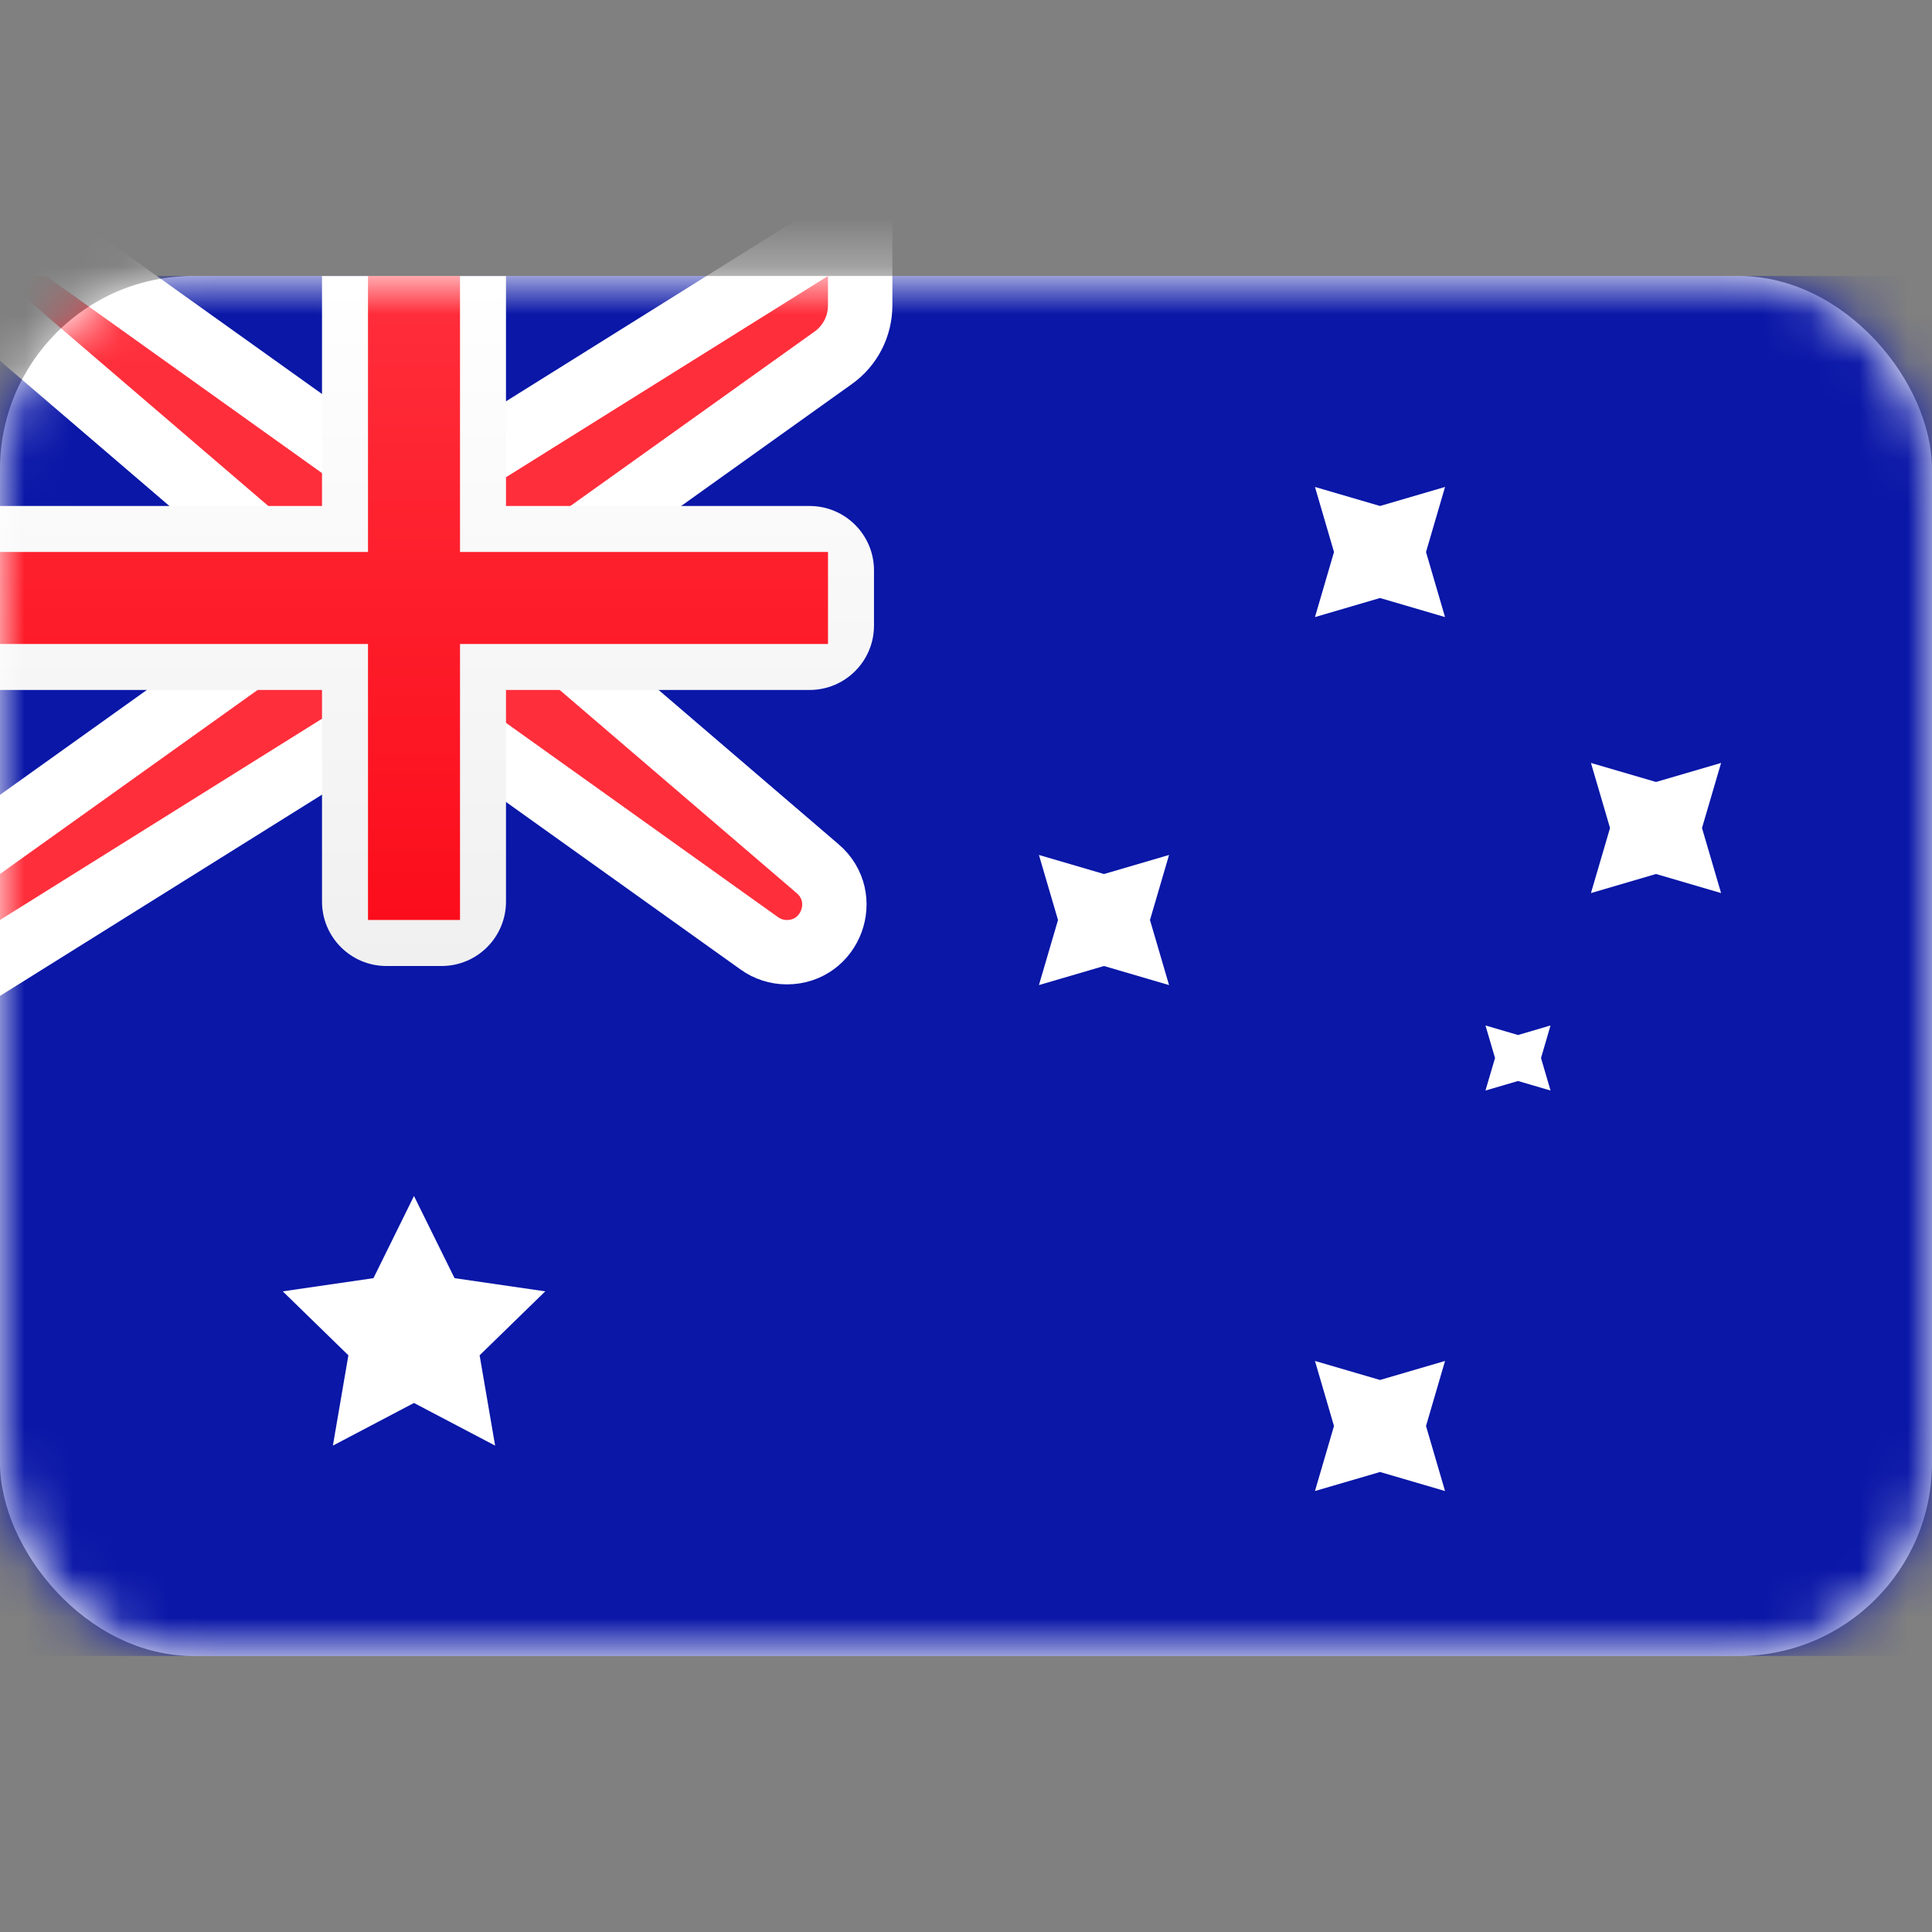 <svg width="40" height="40" viewBox="0 0 40 40" fill="none" xmlns="http://www.w3.org/2000/svg">
<rect x="0" y="0" width="40" height="40" fill="#808080" stroke="none"/>
<rect y="5.714" width="40" height="28.571" rx="4" fill="white"/>
<mask id="mask0_76_99" style="mask-type:luminance" maskUnits="userSpaceOnUse" x="0" y="5" width="40" height="30">
<rect y="5.714" width="40" height="28.571" rx="4" fill="white"/>
</mask>
<g mask="url(#mask0_76_99)">
<rect y="5.714" width="40" height="28.571" fill="#0A17A7"/>
<path d="M0 5.047H-1.802L-0.434 6.22L6 11.735V12.99L-0.387 17.552L-0.667 17.752V18.095V19.047V20.25L0.353 19.613L7.81 14.952H9.31L15.721 19.531C15.887 19.65 16.087 19.714 16.291 19.714C17.203 19.714 17.622 18.58 16.93 17.987L11.143 13.026V11.771L17.251 7.408C17.602 7.158 17.809 6.754 17.809 6.323V5.714V4.511L16.79 5.149L9.333 9.809H7.833L1.34 5.171L1.166 5.047H0.952H0Z" fill="#FF2E3B" stroke="white" stroke-width="1.333"/>
<path fill-rule="evenodd" clip-rule="evenodd" d="M0 10.476V14.285H6.667V18.666C6.667 19.403 7.264 20 8 20H9.143C9.879 20 10.476 19.403 10.476 18.666V14.285H16.762C17.498 14.285 18.095 13.688 18.095 12.952V11.809C18.095 11.073 17.498 10.476 16.762 10.476H10.476V5.714H6.667V10.476H0Z" fill="url(#paint0_linear_76_99)"/>
<path fill-rule="evenodd" clip-rule="evenodd" d="M0 11.428H7.619V10.476V5.714H9.524V10.476V11.428H17.143V13.333H9.524V14.285V19.047H7.619V14.285V13.333H0V11.428Z" fill="url(#paint1_linear_76_99)"/>
<path fill-rule="evenodd" clip-rule="evenodd" d="M8.571 29.047L6.892 29.93L7.213 28.06L5.854 26.736L7.732 26.463L8.571 24.762L9.411 26.463L11.289 26.736L9.93 28.06L10.251 29.93L8.571 29.047Z" fill="white"/>
<path fill-rule="evenodd" clip-rule="evenodd" d="M28.572 30.476L27.225 30.87L27.619 29.524L27.225 28.177L28.572 28.571L29.918 28.177L29.524 29.524L29.918 30.87L28.572 30.476Z" fill="white"/>
<path fill-rule="evenodd" clip-rule="evenodd" d="M28.572 12.381L27.225 12.776L27.619 11.429L27.225 10.082L28.572 10.476L29.918 10.082L29.524 11.429L29.918 12.776L28.572 12.381Z" fill="white"/>
<path fill-rule="evenodd" clip-rule="evenodd" d="M34.286 18.095L32.939 18.49L33.334 17.143L32.939 15.796L34.286 16.19L35.633 15.796L35.238 17.143L35.633 18.49L34.286 18.095Z" fill="white"/>
<path fill-rule="evenodd" clip-rule="evenodd" d="M22.857 20L21.51 20.395L21.905 19.048L21.51 17.701L22.857 18.096L24.204 17.701L23.809 19.048L24.204 20.395L22.857 20Z" fill="white"/>
<path fill-rule="evenodd" clip-rule="evenodd" d="M31.429 22.381L30.755 22.578L30.953 21.905L30.755 21.231L31.429 21.429L32.102 21.231L31.905 21.905L32.102 22.578L31.429 22.381Z" fill="white"/>
</g>
<defs>
<linearGradient id="paint0_linear_76_99" x1="0" y1="5.714" x2="0" y2="20" gradientUnits="userSpaceOnUse">
<stop stop-color="white"/>
<stop offset="1" stop-color="#F0F0F0"/>
</linearGradient>
<linearGradient id="paint1_linear_76_99" x1="0" y1="5.714" x2="0" y2="19.047" gradientUnits="userSpaceOnUse">
<stop stop-color="#FF2E3B"/>
<stop offset="1" stop-color="#FC0D1B"/>
</linearGradient>
</defs>
</svg>
